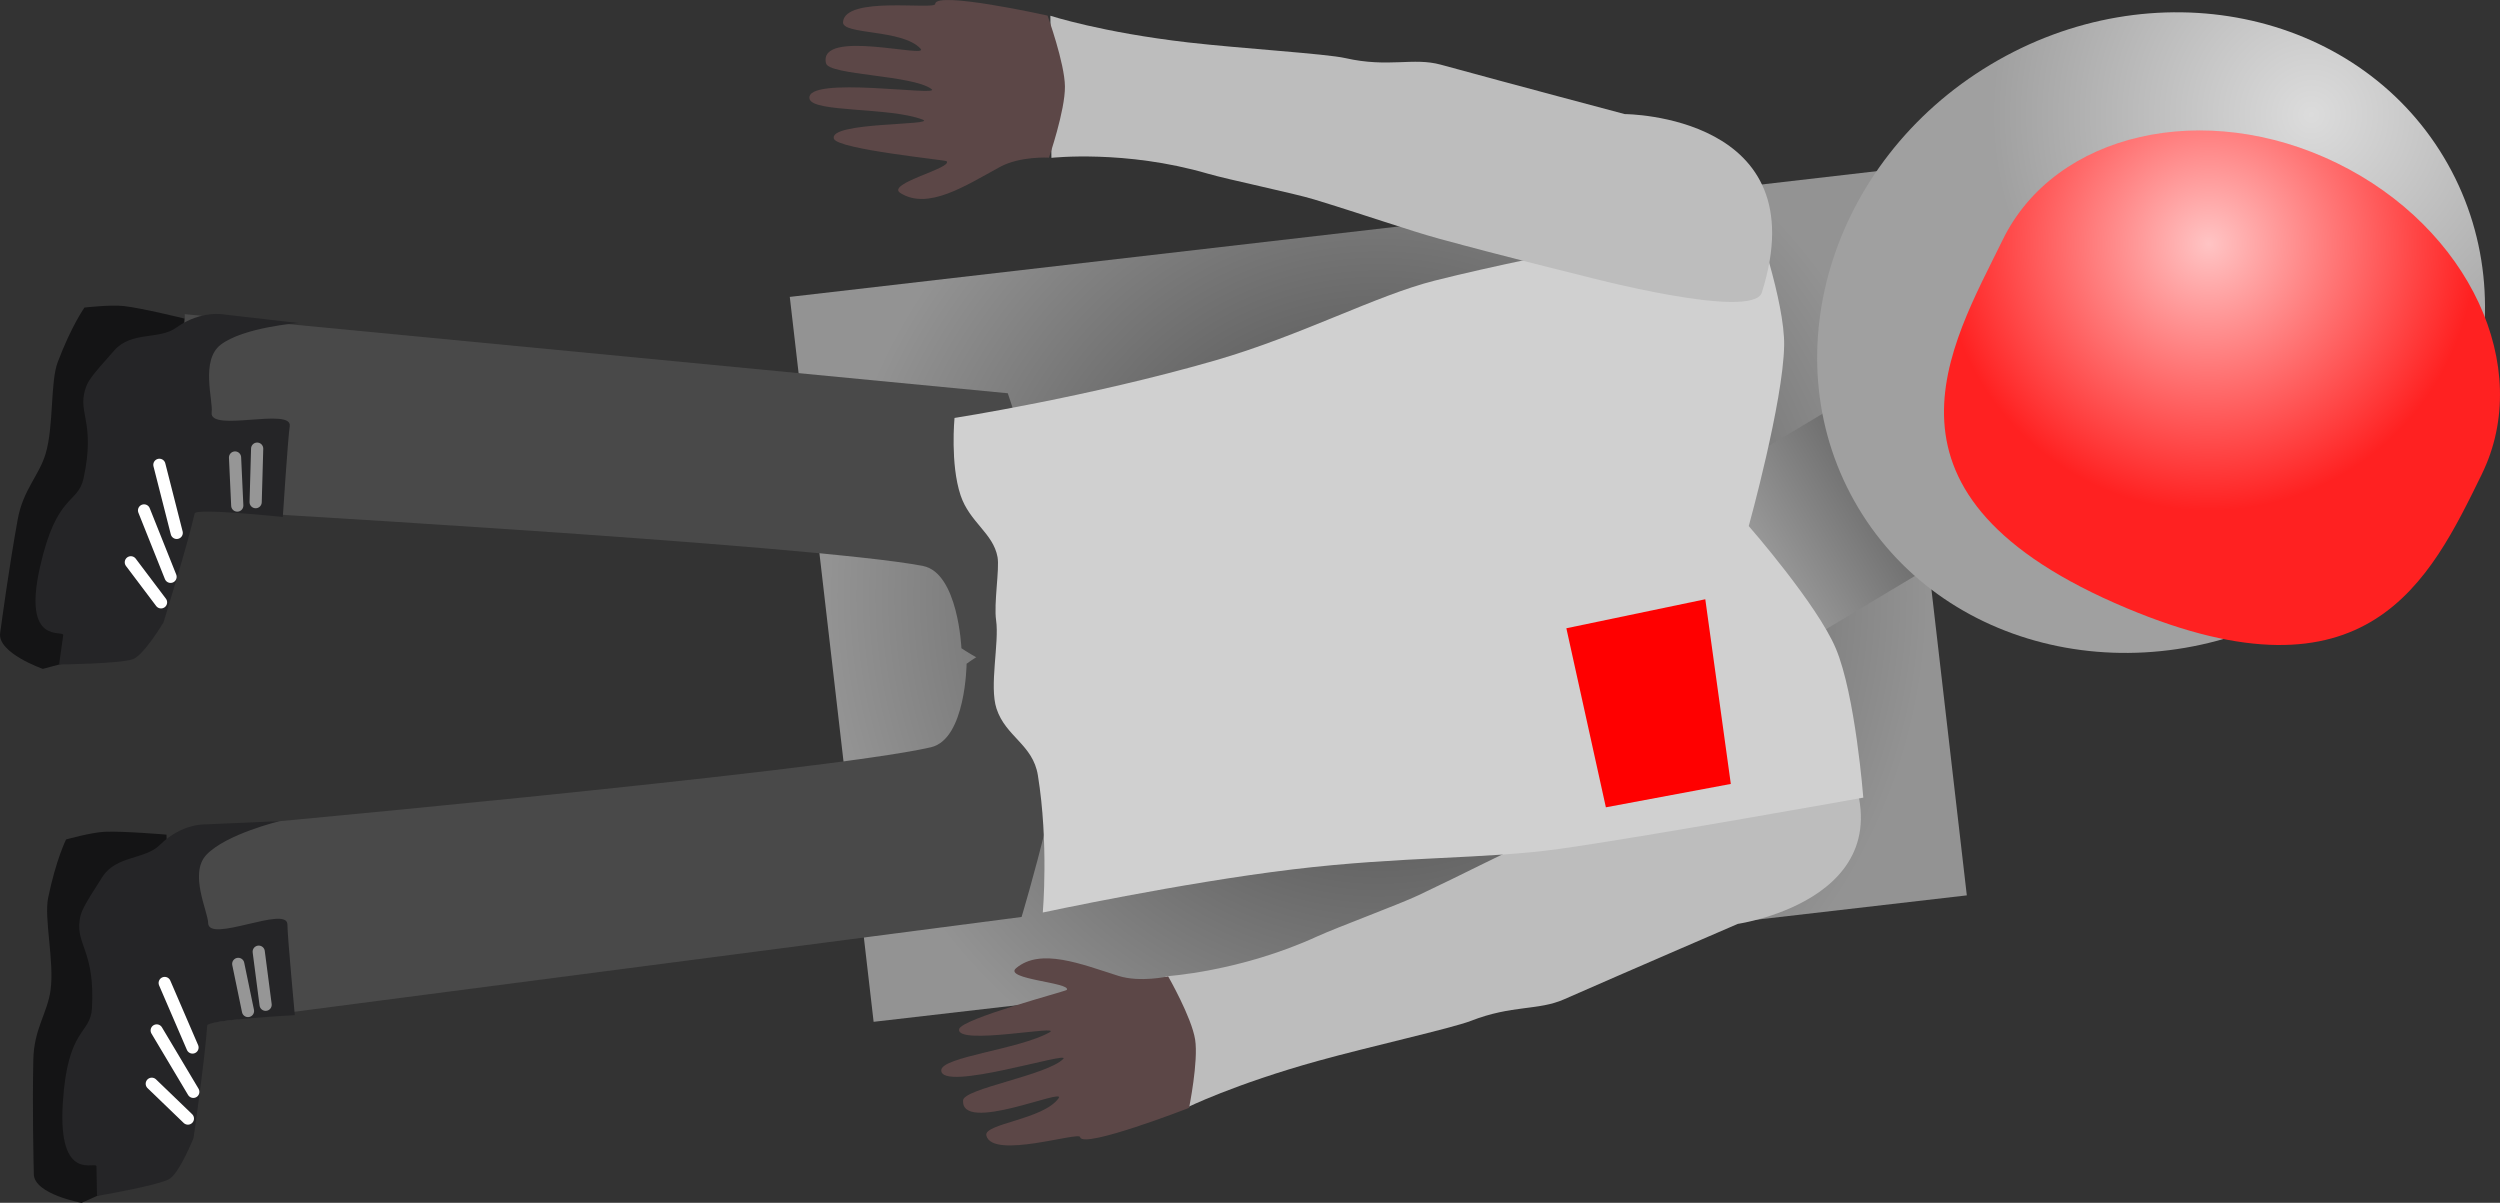 <svg version="1.1" xmlns="http://www.w3.org/2000/svg" xmlns:xlink="http://www.w3.org/1999/xlink" width="102.553" height="49.341" viewBox="0,0,102.553,49.341"><rect x="0" y="0" width="102.553" height="49.341" fill="#333333" stroke="none"/><defs><radialGradient cx="245.263" cy="179.783" r="22.572" gradientUnits="userSpaceOnUse" id="color-1"><stop offset="0" stop-color="#3c3c3c"/><stop offset="1" stop-color="#939393"/></radialGradient><linearGradient x1="266.182" y1="175.147" x2="260.305" y2="178.668" gradientUnits="userSpaceOnUse" id="color-2"><stop offset="0" stop-color="#696969"/><stop offset="1" stop-color="#a0a0a0"/></linearGradient><radialGradient cx="283.538" cy="160.041" r="13.118" gradientUnits="userSpaceOnUse" id="color-3"><stop offset="0" stop-color="#dcdcdc"/><stop offset="1" stop-color="#a0a0a0"/></radialGradient><radialGradient cx="279.328" cy="165.336" r="10.944" gradientUnits="userSpaceOnUse" id="color-4"><stop offset="0" stop-color="#ffc4c4"/><stop offset="1" stop-color="#ff2121"/></radialGradient></defs><g transform="translate(-188.723,-155.329)"><g data-paper-data="{&quot;isPaintingLayer&quot;:true}" fill-rule="nonzero" stroke-linejoin="miter" stroke-miterlimit="10" stroke-dasharray="" stroke-dashoffset="0" style="mix-blend-mode: normal"><path d="M221.121,167.508l44.844,-5.187l3.439,29.737l-44.844,5.187z" fill="url(#color-1)" stroke="#ed6b00" stroke-width="0" stroke-linecap="butt"/><g stroke-width="0" stroke-linecap="butt"><path d="M258.337,175.385l5.877,-3.521l3.935,6.567l-5.877,3.521z" fill="url(#color-2)" stroke="#000000"/><path d="M283.551,179.966c-6.631,3.974 -14.957,2.273 -18.595,-3.798c-3.638,-6.071 -1.211,-14.214 5.42,-18.188c6.631,-3.974 14.957,-2.273 18.595,3.798c3.638,6.071 1.211,14.214 -5.42,18.188z" fill="url(#color-3)" stroke="none"/></g><path d="M196.301,168.216l33.763,3.245c0,0 2.285,6.721 2.332,9.788c0.055,3.628 -4.234,0.671 -4.234,0.671c0,0 -0.135,-3.09 -1.576,-3.374c-4.405,-0.869 -30.164,-2.327 -30.164,-2.327z" fill="#494949" stroke="#000000" stroke-width="0" stroke-linecap="butt"/><g data-paper-data="{&quot;index&quot;:null}"><path d="M190.482,182.768c0,0 -1.868,-0.651 -1.753,-1.47c0.082,-0.587 0.353,-2.62 0.718,-4.65c0.222,-1.234 0.875,-1.798 1.146,-2.703c0.341,-1.139 0.189,-2.941 0.496,-3.755c0.566,-1.501 1.099,-2.244 1.099,-2.244c0,0 1.053,-0.124 1.61,-0.063c0.751,0.083 2.49,0.514 2.49,0.514c0,0 -0.704,5.894 -1.223,8.158c-0.307,1.34 -1.228,4.11 -1.228,4.11c0,0 -0.812,1.36 -1.265,1.513c-0.554,0.187 -2.09,0.589 -2.09,0.589z" data-paper-data="{&quot;index&quot;:null}" fill="#141415" stroke="#000000" stroke-width="0" stroke-linecap="butt"/><path d="M191.148,182.588c0,0 0.053,-0.382 0.168,-1.201c0.034,-0.246 -1.684,0.474 -0.957,-2.778c0.686,-3.07 1.562,-2.585 1.794,-3.668c0.487,-2.264 -0.231,-2.645 0.059,-3.614c0.101,-0.337 0.184,-0.492 1.208,-1.633c0.704,-0.785 1.827,-0.417 2.532,-0.923c1.03,-0.741 1.98,-0.539 1.98,-0.539l3.029,0.347c0,0 -2.253,0.176 -3.186,0.892c-0.835,0.641 -0.303,2.297 -0.369,2.776c-0.117,0.839 3.332,-0.229 3.202,0.57c-0.07,0.43 -0.284,3.719 -0.284,3.719c0,0 -3.562,-0.374 -3.615,-0.146c-0.307,1.34 -1.279,4.47 -1.279,4.47c0,0 -0.812,1.36 -1.265,1.513c-0.554,0.187 -3.018,0.214 -3.018,0.214z" data-paper-data="{&quot;index&quot;:null}" fill="#252527" stroke="#000000" stroke-width="0" stroke-linecap="butt"/><path d="M195.261,174.396l0.711,2.793" fill="none" stroke="#ffffff" stroke-width="0.5" stroke-linecap="round"/><path d="M194.632,176.267l1.088,2.724" fill="none" stroke="#ffffff" stroke-width="0.5" stroke-linecap="round"/><path d="M195.329,180.038l-1.239,-1.643" fill="none" stroke="#ffffff" stroke-width="0.5" stroke-linecap="round"/><path d="M199.272,173.733l-0.062,2.195" fill="none" stroke="#969696" stroke-width="0.5" stroke-linecap="round"/><path d="M198.456,176.068l-0.091,-1.972" fill="none" stroke="#969696" stroke-width="0.5" stroke-linecap="round"/></g><path d="M196.845,189.326c0,0 25.695,-2.327 30.068,-3.344c1.43,-0.333 1.461,-3.426 1.461,-3.426c0,0 4.187,-3.101 4.255,0.527c0.057,3.066 -2,9.861 -2,9.861l-33.635,4.384z" data-paper-data="{&quot;index&quot;:null}" fill="#494949" stroke="#000000" stroke-width="0" stroke-linecap="butt"/><g data-paper-data="{&quot;index&quot;:null}"><path d="M192.072,204.671c0,0 -1.947,-0.35 -1.962,-1.176c-0.011,-0.593 -0.063,-2.643 -0.02,-4.705c0.026,-1.253 0.582,-1.913 0.708,-2.849c0.158,-1.178 -0.275,-2.934 -0.099,-3.787c0.324,-1.571 0.734,-2.389 0.734,-2.389c0,0 1.02,-0.288 1.58,-0.315c0.754,-0.036 2.54,0.117 2.54,0.117c0,0 0.23,5.931 0.072,8.249c-0.093,1.372 -0.568,4.252 -0.568,4.252c0,0 -0.588,1.471 -1.012,1.692c-0.518,0.271 -1.972,0.91 -1.972,0.91z" data-paper-data="{&quot;index&quot;:null}" fill="#141415" stroke="#000000" stroke-width="0" stroke-linecap="butt"/><path d="M192.702,204.388c0,0 -0.007,-0.386 -0.022,-1.212c-0.005,-0.248 -1.588,0.732 -1.381,-2.593c0.195,-3.14 1.137,-2.798 1.197,-3.904c0.126,-2.312 -0.643,-2.576 -0.508,-3.579c0.047,-0.349 0.105,-0.515 0.937,-1.802c0.572,-0.885 1.739,-0.698 2.355,-1.309c0.901,-0.893 1.87,-0.843 1.87,-0.843l3.046,-0.133c0,0 -2.197,0.527 -3.006,1.381c-0.724,0.764 0.062,2.316 0.071,2.8c0.016,0.847 3.255,-0.749 3.252,0.061c-0.002,0.436 0.303,3.718 0.303,3.718c0,0 -3.577,0.189 -3.593,0.423c-0.093,1.372 -0.561,4.616 -0.561,4.616c0,0 -0.588,1.471 -1.012,1.692c-0.518,0.271 -2.947,0.685 -2.947,0.685z" data-paper-data="{&quot;index&quot;:null}" fill="#252527" stroke="#000000" stroke-width="0" stroke-linecap="butt"/><path d="M195.479,195.652l1.141,2.647" fill="none" stroke="#ffffff" stroke-width="0.5" stroke-linecap="round"/><path d="M195.151,197.599l1.502,2.519" fill="none" stroke="#ffffff" stroke-width="0.5" stroke-linecap="round"/><path d="M196.431,201.214l-1.482,-1.428" fill="none" stroke="#ffffff" stroke-width="0.5" stroke-linecap="round"/><path d="M199.336,194.368l0.283,2.178" fill="none" stroke="#969696" stroke-width="0.5" stroke-linecap="round"/><path d="M198.496,194.869l0.4,1.933" fill="none" stroke="#969696" stroke-width="0.5" stroke-linecap="round"/></g><g data-paper-data="{&quot;index&quot;:null}" stroke="#000000" stroke-width="0" stroke-linecap="butt"><path d="M236.533,195.379c0,0 3.041,-0.177 6.23,-1.64c0.767,-0.352 3.35,-1.31 4.134,-1.68c1.856,-0.875 3.664,-1.815 4.815,-2.321c2.477,-1.089 5.648,-2.39 5.648,-2.39c0,0 6.28,-2.38 6.849,-1.334c3.331,6.118 -4.197,7.213 -4.197,7.213c0,0 -4.496,1.938 -7.13,3.096c-1.072,0.471 -2.13,0.223 -3.82,0.883c-0.758,0.296 -4.193,1.064 -6.263,1.639c-3.447,0.956 -5.411,1.928 -5.411,1.928z" data-paper-data="{&quot;index&quot;:null}" fill="#bdbdbd"/><path d="M233.03,201.973c-0.042,-0.238 -3.602,0.929 -3.846,-0.064c-0.12,-0.489 2.347,-0.653 2.965,-1.53c0.327,-0.464 -4.025,1.477 -3.918,0.083c0.037,-0.479 3.444,-1.025 4.107,-1.694c0.355,-0.358 -5.03,1.385 -5.003,0.462c0.016,-0.548 3.174,-0.85 4.436,-1.55c0.615,-0.341 -3.845,0.562 -3.704,-0.134c0.086,-0.426 4.379,-1.555 4.416,-1.609c0.207,-0.305 -2.622,-0.434 -2.078,-0.893c1.003,-0.847 2.673,-0.166 4.196,0.316c0.89,0.281 2.042,0.022 2.042,0.022c0,0 0.96,1.677 1.105,2.588c0.141,0.887 -0.248,2.806 -0.248,2.806c0,0 -4.38,1.703 -4.469,1.198z" data-paper-data="{&quot;index&quot;:null}" fill="#5c4747"/></g><g stroke-width="0" stroke-linecap="butt"><path d="M227.878,172.474c0,0 5.496,-0.858 10.692,-2.359c3.531,-1.02 6.582,-2.661 9.005,-3.274c4.547,-1.15 13.115,-2.668 13.115,-2.668c0,0 1.254,3.521 1.221,5.336c-0.042,2.31 -1.452,7.4 -1.452,7.4c0,0 2.81,3.215 3.571,5.019c0.803,1.904 1.128,6.121 1.128,6.121c0,0 -9.073,1.627 -12.482,2.105c-3.017,0.422 -6.423,0.297 -10.905,0.836c-4.619,0.556 -10.271,1.771 -10.271,1.771c0,0 0.249,-2.851 -0.202,-5.631c-0.205,-1.262 -1.318,-1.576 -1.697,-2.733c-0.303,-0.925 0.118,-2.704 -0.016,-3.62c-0.101,-0.692 0.146,-2.106 0.059,-2.593c-0.175,-0.982 -1.148,-1.429 -1.517,-2.538c-0.429,-1.288 -0.248,-3.173 -0.248,-3.173z" fill="#d0d0d0" stroke="#292e32"/><path d="M252.977,181.101l5.699,-1.19l1.047,7.576l-5.125,0.959z" fill="#ff0000" stroke="none"/></g><path d="M290.532,174.778c-2.148,4.39 -4.673,9.647 -14.558,5.504c-11.043,-4.628 -7.243,-10.73 -5.095,-15.12c2.148,-4.39 8.288,-5.795 13.715,-3.14c5.427,2.655 8.085,8.366 5.937,12.756z" data-paper-data="{&quot;index&quot;:null}" fill="url(#color-4)" stroke="#ed6b00" stroke-width="0" stroke-linecap="butt"/><g data-paper-data="{&quot;index&quot;:null}" stroke="#000000" stroke-width="0" stroke-linecap="butt"><path d="M231.811,155.975c0,0 2.098,0.684 5.655,1.095c2.136,0.247 5.651,0.462 6.447,0.643c1.776,0.402 2.779,-0.042 3.914,0.269c2.788,0.764 7.542,2.027 7.542,2.027c0,0 7.939,0.02 5.627,7.319c-0.369,1.165 -7.276,-0.668 -7.276,-0.668c0,0 -3.342,-0.822 -5.965,-1.54c-1.219,-0.334 -3.157,-1.011 -5.132,-1.612c-0.834,-0.254 -3.54,-0.817 -4.354,-1.055c-3.387,-0.989 -6.416,-0.649 -6.416,-0.649z" fill="#bdbdbd"/><path d="M227.087,155.49c0.004,-0.546 4.607,0.478 4.607,0.478c0,0 0.705,1.952 0.714,2.91c0.01,0.984 -0.656,2.918 -0.656,2.918c0,0 -1.179,-0.071 -2.01,0.382c-1.421,0.774 -2.954,1.784 -4.085,1.069c-0.613,-0.388 2.155,-1.02 1.899,-1.305c-0.045,-0.051 -4.467,-0.486 -4.623,-0.919c-0.255,-0.708 4.293,-0.539 3.63,-0.791c-1.362,-0.516 -4.526,-0.28 -4.633,-0.854c-0.181,-0.967 5.42,-0.076 5.01,-0.391c-0.766,-0.588 -4.216,-0.565 -4.333,-1.062c-0.339,-1.449 4.277,-0.169 3.877,-0.6c-0.755,-0.815 -3.215,-0.555 -3.179,-1.091c0.074,-1.089 3.779,-0.485 3.781,-0.743z" data-paper-data="{&quot;index&quot;:null}" fill="#5c4747"/></g></g></g></svg>